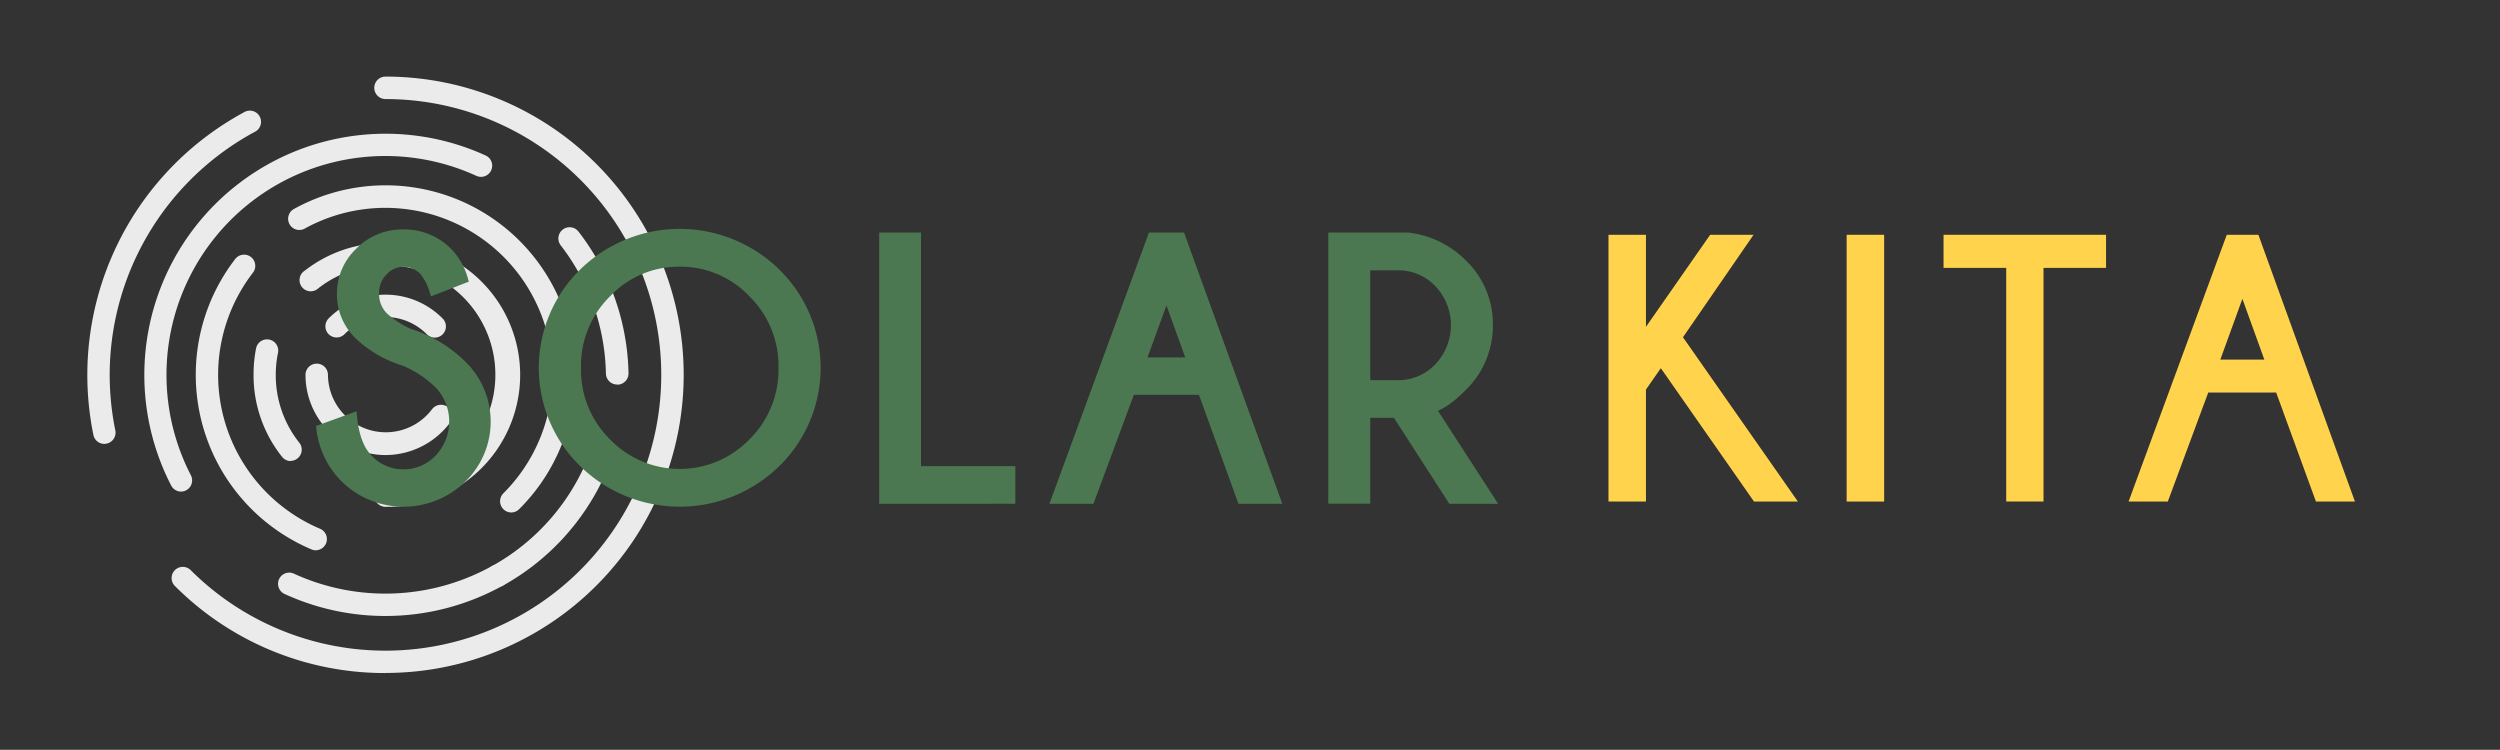 <svg viewBox="0 0 556.47 166.89" xmlns="http://www.w3.org/2000/svg"><rect x="0" y="0" width="556.47" height="166.89" fill="#333333" stroke="none"/><g fill="#fff" opacity=".9"><path d="m85.81 101.29a17.86 17.86 0 0 1 -17.81-17.85 2.49 2.49 0 0 1 5 0 12.88 12.88 0 0 0 23.16 7.66 2.49 2.49 0 0 1 4 3 18 18 0 0 1 -14.35 7.19z"/><path d="m96.74 75.15a2.47 2.47 0 0 1 -1.74-.75 12.88 12.88 0 0 0 -18.27-.06 2.49 2.49 0 1 1 -3.52-3.52 17.84 17.84 0 0 1 25.33.09 2.49 2.49 0 0 1 -1.77 4.24z"/><path d="m85.81 112.81a2.49 2.49 0 1 1 0-5 24.4 24.4 0 1 0 -14.94-43.65 2.49 2.49 0 1 1 -3-3.94 29.07 29.07 0 0 1 18-6.14 29.37 29.37 0 1 1 0 58.73z"/><path d="m64.74 102.63a2.51 2.51 0 0 1 -1.95-.94 29.06 29.06 0 0 1 -6.35-18.25 29.92 29.92 0 0 1 .56-5.91 2.49 2.49 0 1 1 4.88 1 24.42 24.42 0 0 0 -.5 4.91 24.13 24.13 0 0 0 5.28 15.15 2.5 2.5 0 0 1 -2 4z"/><path d="m113.79 114.07a2.5 2.5 0 0 1 -1.75-4.26 37.2 37.2 0 0 0 -44.21-58.93 2.49 2.49 0 0 1 -2.41-4.36 42.17 42.17 0 0 1 50.13 66.82 2.49 2.49 0 0 1 -1.76.73z"/><path d="m70.36 122.5a2.59 2.59 0 0 1 -1-.2 42.2 42.2 0 0 1 -17-64.65 2.49 2.49 0 0 1 3.94 3.05 37.22 37.22 0 0 0 14.95 57 2.49 2.49 0 0 1 -1 4.78z"/><path d="m85.78 137.11a53.68 53.68 0 0 1 -22.3-4.84 2.49 2.49 0 1 1 2.07-4.52 48.93 48.93 0 0 0 44-1.78 2.49 2.49 0 0 1 2.42 4.35 53.88 53.88 0 0 1 -26.19 6.79z"/><path d="m40.31 109.42a2.48 2.48 0 0 1 -2.21-1.35 53.69 53.69 0 0 1 70-73.46 2.49 2.49 0 1 1 -2.07 4.53 48.71 48.71 0 0 0 -63.54 66.65 2.49 2.49 0 0 1 -2.21 3.63z"/><path d="m110.78 130.64a2.49 2.49 0 0 1 -1.21-4.67 48.28 48.28 0 0 0 20.54-22.27 2.49 2.49 0 1 1 4.52 2.07 53.22 53.22 0 0 1 -22.63 24.55 2.52 2.52 0 0 1 -1.22.32z"/><path d="m137.36 85.59a2.49 2.49 0 0 1 -2.49-2.43 48.28 48.28 0 0 0 -10.08-28.58 2.49 2.49 0 0 1 4-3 53.26 53.26 0 0 1 11.11 31.5 2.49 2.49 0 0 1 -2.43 2.54z"/><path d="m85.81 149.81a65.94 65.94 0 0 1 -46.93-19.43 2.49 2.49 0 0 1 3.52-3.52 61.39 61.39 0 1 0 43.41-104.81 2.49 2.49 0 0 1 0-5 66.37 66.37 0 0 1 0 132.74z"/><path d="m23.22 98.81a2.49 2.49 0 0 1 -2.43-2 66.47 66.47 0 0 1 33.51-71.81 2.49 2.49 0 1 1 2.37 4.37 61.48 61.48 0 0 0 -31 66.43 2.49 2.49 0 0 1 -1.93 2.94 2.94 2.94 0 0 1 -.52.07z"/></g><g stroke-miterlimit="10"><path d="m89.92 80.43a25.12 25.12 0 0 1 -10.1-5.88 12.55 12.55 0 0 1 -3.82-9.21 12.76 12.76 0 0 1 4-9.27 13.3 13.3 0 0 1 9.84-4 13.61 13.61 0 0 1 9.93 4.1 14.11 14.11 0 0 1 3.37 5.92l-6.57 2.56a13 13 0 0 0 -2.19-4.26 6.1 6.1 0 0 0 -9-.06 6.79 6.79 0 0 0 -2 5 7.12 7.12 0 0 0 2 5.11 21.48 21.48 0 0 0 5.76 3.73 28.75 28.75 0 0 1 11.69 7 17.6 17.6 0 0 1 .06 25.29 18.68 18.68 0 0 1 -26.27-.14 18.57 18.57 0 0 1 -5.19-10.83l7.06-2.56q.64 6.38 3.61 9.29a10.5 10.5 0 0 0 7.71 3.25 10.77 10.77 0 0 0 7.85-3.35 12 12 0 0 0 .06-16.53 24.33 24.33 0 0 0 -7.8-5.16z" fill="#4b7851" stroke="#4b7851" stroke-width="2"/><path d="m172.84 60.79a29.61 29.61 0 0 1 0 42.17 30.71 30.71 0 0 1 -43.08 0 29.59 29.59 0 0 1 0-42.17 30.66 30.66 0 0 1 43.08 0zm-21.56-2.43a22 22 0 0 0 -16.15 6.84 22.68 22.68 0 0 0 -6.81 16.65 22.72 22.72 0 0 0 6.81 16.71 22.58 22.58 0 0 0 32.34 0 22.72 22.72 0 0 0 6.81-16.71 22.68 22.68 0 0 0 -6.81-16.65 22.09 22.09 0 0 0 -16.19-6.84z" fill="#4b7851" stroke="#4b7851" stroke-width="2"/><path d="m196.7 111.14v-58.38h7.3v52h21v6.37z" fill="#4b7851" stroke="#4b7851" stroke-width="2"/><path d="m262.85 52.76 21.15 58.38h-7.63l-8.8-24.26h-15.88l-9 24.26h-7.67l21.42-58.38zm2.39 27.79-5.6-15.5-5.64 15.5z" fill="#4b7851" stroke="#4b7851" stroke-width="2"/><path d="m310.82 92h-6.82v19.11h-7.34v-58.35h16.71a20.54 20.54 0 0 1 12.21 5.92 18.65 18.65 0 0 1 5.72 13.68 19 19 0 0 1 -5.88 13.87c-2.6 2.62-4.89 4.18-6.89 4.66l13.1 20.25h-8.48zm-6.82-32.83v26.45h7.23a12.25 12.25 0 0 0 8.92-3.79 13.61 13.61 0 0 0 0-18.89 12.3 12.3 0 0 0 -8.92-3.77z" fill="#4b7851" stroke="#4b7851" stroke-width="2"/><path d="m389.37 52.76-15.37 22.31 25.23 36.07h-8.55l-21-30.06-3.81 5.47v24.59h-7.34v-58.38h7.34v21.58l15.05-21.58z" fill="#ffd34b" stroke="#ffd34b"/><path d="m418.89 52.76v58.38h-7.35v-58.38z" fill="#ffd34b" stroke="#ffd34b"/><path d="m454.36 59.13v52h-7.3v-52h-13.95v-6.37h35.17v6.37z" fill="#ffd34b" stroke="#ffd34b"/><path d="m502.34 52.76 21.13 58.38h-7.62l-8.85-24.26h-15.82l-9 24.26h-7.67l21.49-58.38zm2.39 27.79-5.6-15.5-5.63 15.5z" fill="#ffd34b" stroke="#ffd34b"/></g></svg>